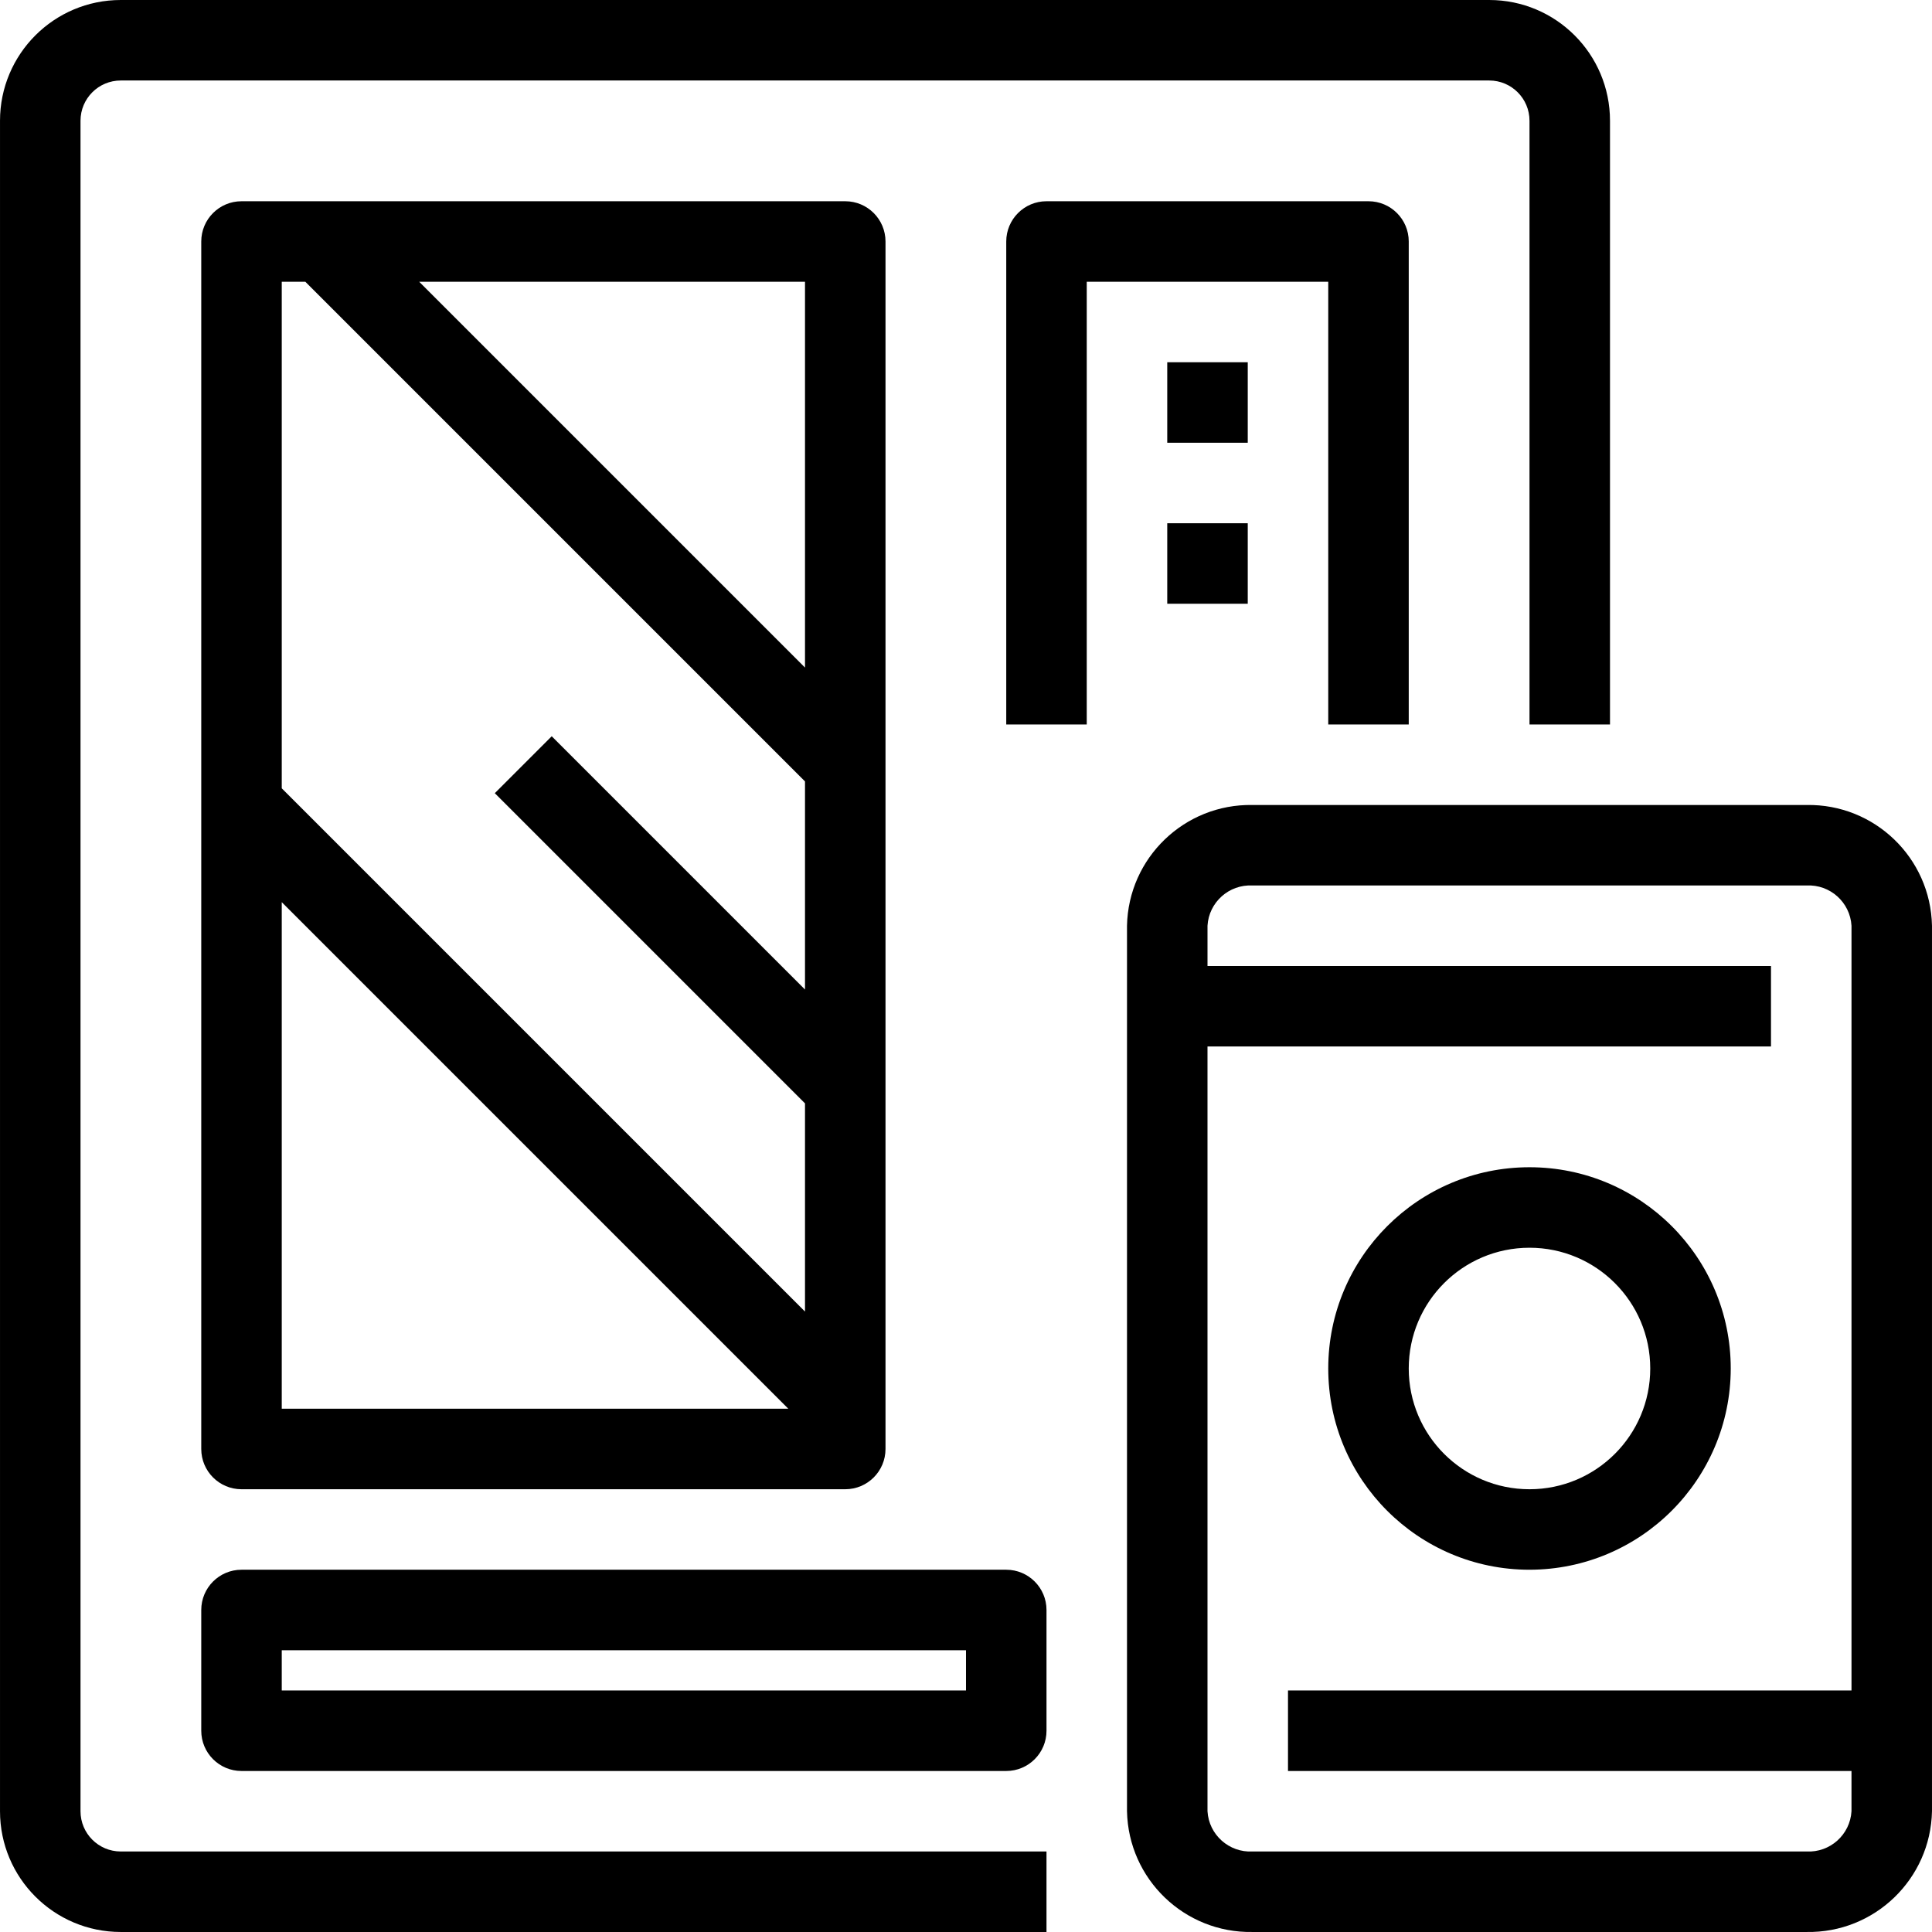 <?xml version="1.0" encoding="iso-8859-1"?>
<!-- Generator: Adobe Illustrator 19.0.0, SVG Export Plug-In . SVG Version: 6.00 Build 0)  -->
<svg version="1.1" id="Capa_1" xmlns="http://www.w3.org/2000/svg" xmlns:xlink="http://www.w3.org/1999/xlink" x="0px" y="0px"
	 viewBox="0 0 512.005 512.005" style="enable-background:new 0 0 512.005 512.005;" xml:space="preserve">
<g>
	<g>
		<g>
			<path d="M478.755,213.333H331.917c-18.006-0.315-32.875,13.995-33.248,32V480c0.373,18.005,15.242,32.315,33.248,32h146.837
				c18.006,0.315,32.875-13.995,33.248-32V245.333C511.629,227.328,496.761,213.018,478.755,213.333z M478.755,490.667H331.917
				c-6.227,0.321-11.548-4.442-11.915-10.667V277.333h149.333V256H320.003v-10.667c0.367-6.225,5.687-10.988,11.915-10.667h146.837
				c6.227-0.321,11.548,4.442,11.915,10.667V448H341.336v21.333h149.333V480C490.302,486.225,484.982,490.988,478.755,490.667z"/>
			<path d="M405.336,416c29.441-0.035,53.298-23.893,53.333-53.333c0-29.455-23.878-53.333-53.333-53.333
				s-53.333,23.878-53.333,53.333S375.881,416,405.336,416z M405.336,330.667c17.673,0,32,14.327,32,32s-14.327,32-32,32
				s-32-14.327-32-32S387.663,330.667,405.336,330.667z"/>
			<path d="M21.336,480V32c0-5.891,4.776-10.667,10.667-10.667h362.667c5.891,0,10.667,4.776,10.667,10.667v160h21.333V32
				c0-17.673-14.327-32-32-32H32.003c-17.673,0-32,14.327-32,32v448c0,17.673,14.327,32,32,32h245.333v-21.333H32.003
				C26.112,490.667,21.336,485.891,21.336,480z"/>
			<path d="M64.003,53.333c-5.891,0-10.667,4.776-10.667,10.667v320c0,5.891,4.776,10.667,10.667,10.667h160
				c5.891,0,10.667-4.776,10.667-10.667V64c0-5.891-4.776-10.667-10.667-10.667H64.003z M213.336,176.913L111.09,74.667h102.246
				V176.913z M80.92,74.667l132.416,132.416v55.157l-67.121-67.121l-15.085,15.085l82.206,82.206v55.172L74.669,208.915V74.667
				H80.92z M74.669,239.085l134.248,134.248H74.669V239.085z"/>
			<path d="M352.003,192h21.333V64c0-5.891-4.776-10.667-10.667-10.667h-85.333c-5.891,0-10.667,4.776-10.667,10.667v128h21.333
				V74.667h64V192z"/>
			<rect x="309.336" y="96" width="21.333" height="21.333"/>
			<rect x="309.336" y="138.667" width="21.333" height="21.333"/>
			<path d="M266.669,416H64.003c-5.891,0-10.667,4.776-10.667,10.667v32c0,5.891,4.776,10.667,10.667,10.667h202.667
				c5.891,0,10.667-4.776,10.667-10.667v-32C277.336,420.776,272.56,416,266.669,416z M256.003,448H74.669v-10.667h181.333V448z"/>
		</g>
	</g>
</g>
<g>
</g>
<g>
</g>
<g>
</g>
<g>
</g>
<g>
</g>
<g>
</g>
<g>
</g>
<g>
</g>
<g>
</g>
<g>
</g>
<g>
</g>
<g>
</g>
<g>
</g>
<g>
</g>
<g>
</g>
</svg>
